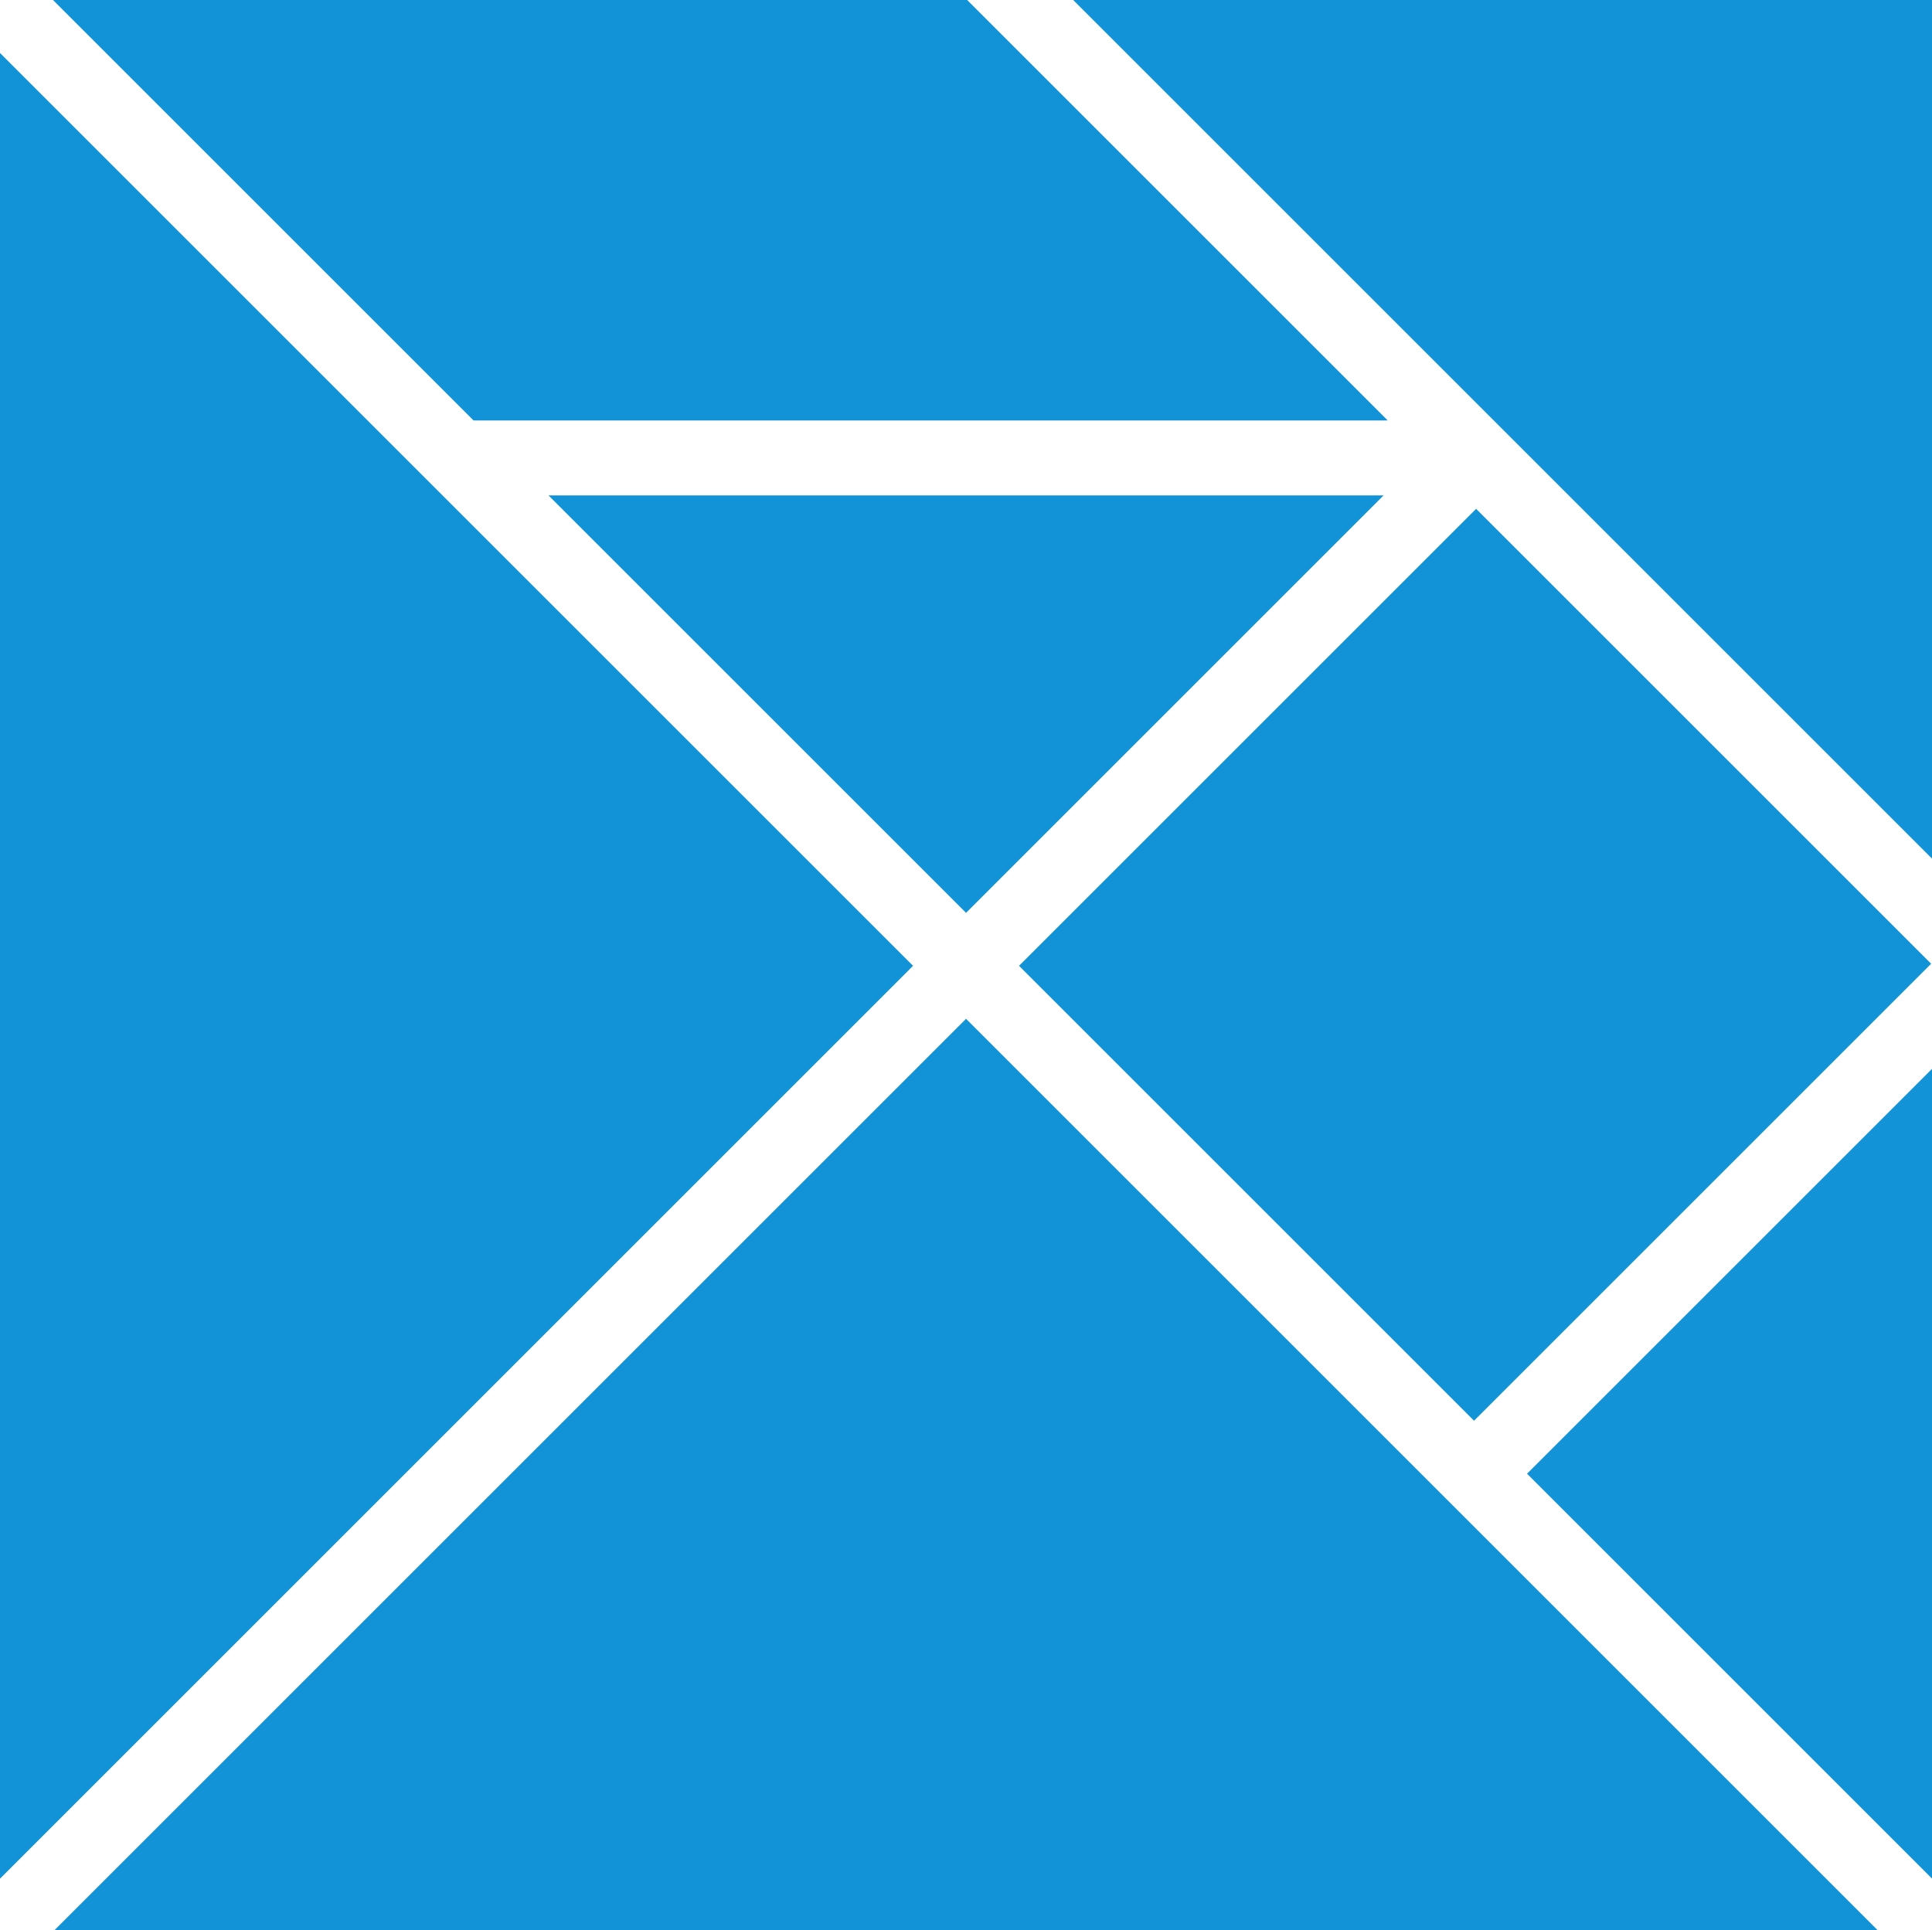 <?xml version="1.0" encoding="UTF-8" standalone="no"?><!DOCTYPE svg PUBLIC "-//W3C//DTD SVG 1.1//EN" "http://www.w3.org/Graphics/SVG/1.1/DTD/svg11.dtd"><svg width="100%" height="100%" viewBox="0 0 1347 1346" version="1.1" xmlns="http://www.w3.org/2000/svg" xmlns:xlink="http://www.w3.org/1999/xlink" xml:space="preserve" xmlns:serif="http://www.serif.com/" style="fill-rule:evenodd;clip-rule:evenodd;stroke-linejoin:round;stroke-miterlimit:2;"><g><path d="M673.538,636.592l291.104,-291.109l-582.213,0l291.108,291.109l0.001,0Z" style="fill:#1293d8;fill-rule:nonzero;"/><path d="M36.946,0l293.225,293.229l637.383,0l-293.229,-293.229l-637.379,0Z" style="fill:#1293d8;fill-rule:nonzero;"/><path d="M1346.4,672.08l-317.24,-317.24l-318.687,318.687l317.24,317.24l318.687,-318.687Z" style="fill:#1293d8;"/><path d="M1347.08,598.85l0,-598.85l-598.854,0l598.854,598.85Z" style="fill:#1293d8;fill-rule:nonzero;"/><path d="M636.588,673.538l-636.588,-636.588l0,1273.18l636.588,-636.596l0,0.004Z" style="fill:#1293d8;fill-rule:nonzero;"/><path d="M1064.67,1027.73l282.4,282.404l0,-564.804l-282.4,282.4Z" style="fill:#1293d8;fill-rule:nonzero;"/><path d="M673.538,710.488l-636.584,636.587l1273.17,0l-636.588,-636.588l0.002,0.001Z" style="fill:#1293d8;fill-rule:nonzero;"/></g></svg>